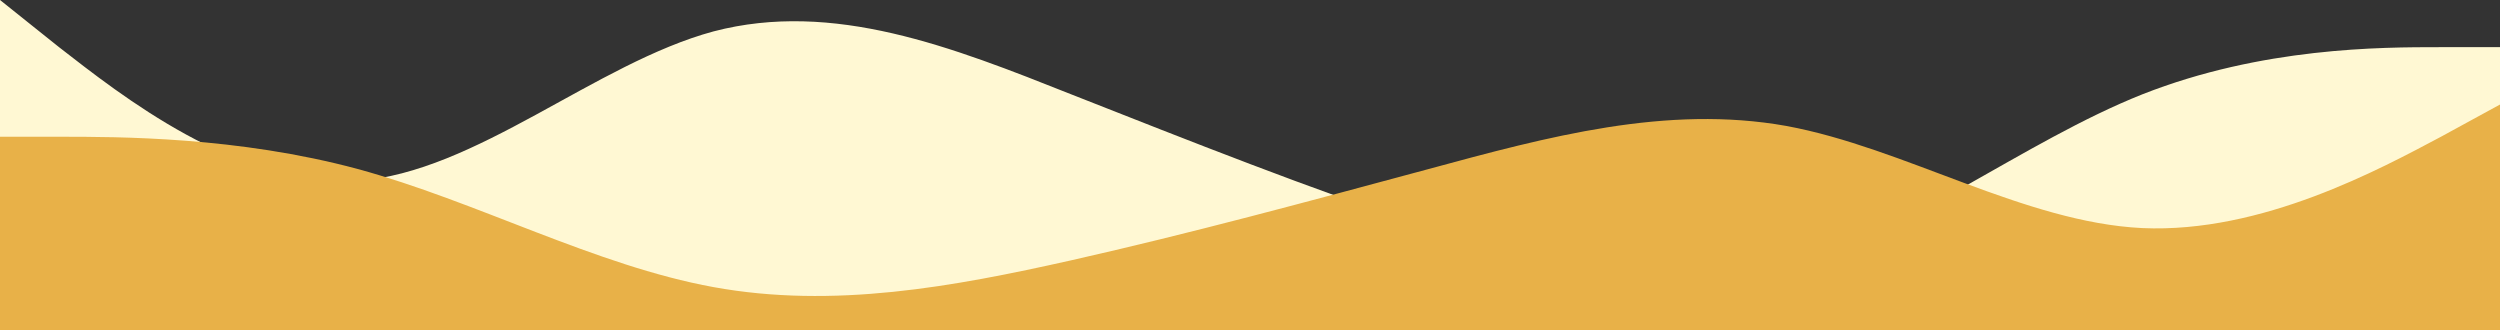 <svg width="1916" height="253" viewBox="0 0 1916 253" fill="none" xmlns="http://www.w3.org/2000/svg">
<rect x="0" y="0" width="1916" height="253" fill="#333333" stroke="none"/>
<path d="M1916 36.143H1870.36C1824.72 36.143 1733.71 36.143 1641.91 72.286C1551.03 108.429 1459.62 180.714 1369.14 204.772C1277.33 229.281 1185.53 204.433 1095.05 174.728C1003.64 144.571 912.761 108.429 820.953 72.286C729.943 36.143 638.667 4.30856e-06 546.858 24.058C456.248 48.567 364.572 132.147 274.094 138.585C182.419 144.571 91.808 72.286 45.239 36.143L0 0V253H45.638C91.276 253 182.286 253 274.094 253C364.971 253 456.38 253 546.858 253C638.667 253 730.475 253 820.953 253C912.362 253 1003.24 253 1095.05 253C1186.06 253 1277.33 253 1369.14 253C1459.75 253 1551.43 253 1641.91 253C1733.58 253 1824.19 253 1870.76 253H1916V36.143Z" fill="#FFF8D3"/>
<path d="M0 104.8H45.638C91.276 104.8 182.286 104.8 274.094 129.5C364.971 154.2 456.381 203.6 546.858 220.041C638.667 236.791 730.475 219.809 820.953 199.509C912.362 178.9 1003.24 154.2 1095.05 129.5C1186.06 104.8 1277.33 80.1 1369.14 96.541C1459.75 113.291 1551.43 170.409 1641.91 174.809C1733.58 178.9 1824.19 129.5 1870.76 104.8L1916 80.1V253H1870.36C1824.72 253 1733.71 253 1641.91 253C1551.03 253 1459.62 253 1369.14 253C1277.33 253 1185.53 253 1095.05 253C1003.64 253 912.761 253 820.953 253C729.943 253 638.667 253 546.858 253C456.247 253 364.572 253 274.094 253C182.419 253 91.808 253 45.239 253H0V104.8Z" fill="#E8B148"/>
</svg>
